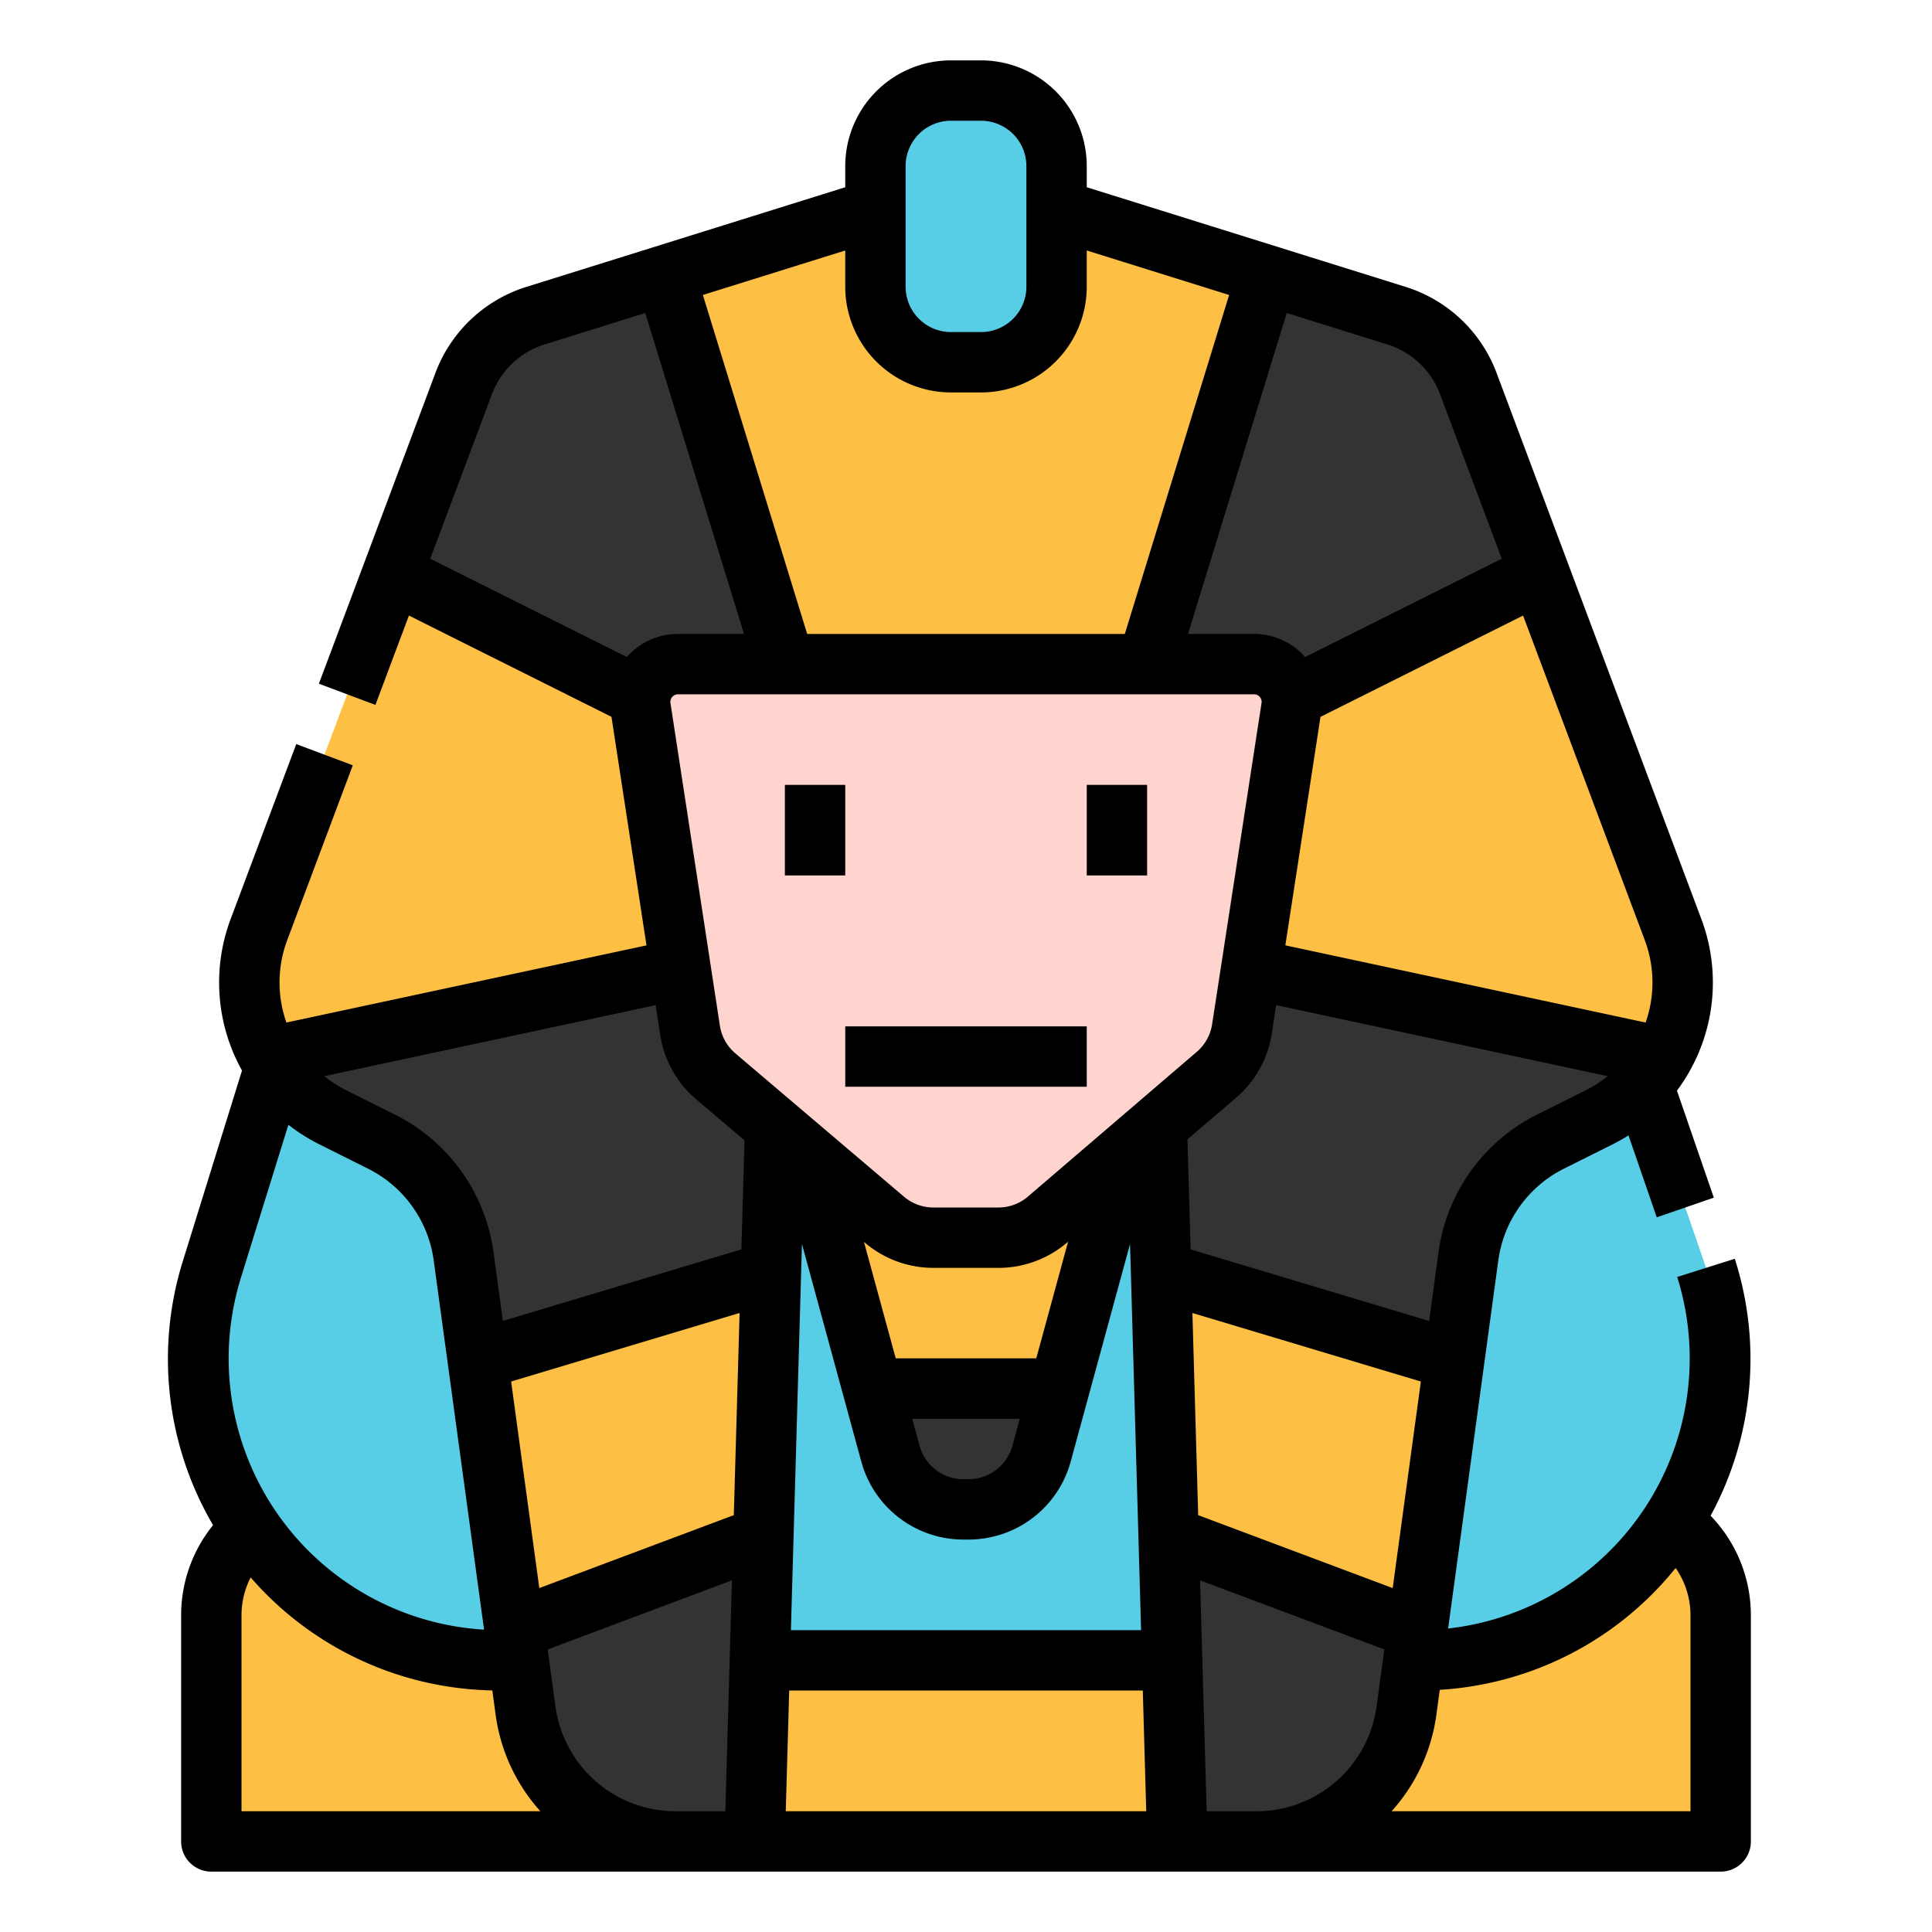 <svg id="Filled_stroke_cut_Ex_Revise" data-name="Filled stroke cut Ex Revise" xmlns="http://www.w3.org/2000/svg" width="512" height="512" viewBox="0 0 512 512">
  <title>pharaoh- sarcophagus- spooky- character- cosplay- halloween- avatar- horror</title>
  <g>
    <g>
      <path d="M56,488V428.091A30,30,0,0,1,74.578,400.35L184,352H328l109.422,48.35A30,30,0,0,1,456,428.091V488Z" style="fill: #fdbf44"/>
      <path d="M375.791,440h-243.2c-53.906,0-92.383-52.229-76.406-103.712L96,208H408l43.421,125.921C469.335,385.871,430.743,440,375.791,440Z" style="fill: #57cee6"/>
      <path d="M216,312l19.981,73.262A20,20,0,0,0,255.276,400h1.448a20,20,0,0,0,19.3-14.738L296,312Z" style="fill: #fdbf44"/>
      <path d="M256,48,370.006,83.627a30,30,0,0,1,19.142,18.1l54.208,144.554A40,40,0,0,1,423.791,296.1l-12.9,6.451a40,40,0,0,0-21.745,30.372L372.718,453.405A40,40,0,0,1,333.084,488H312l-8-280H208l-8,280H178.916a40,40,0,0,1-39.634-34.6L122.854,332.927a40,40,0,0,0-21.745-30.372l-12.9-6.451a40,40,0,0,1-19.565-49.822l54.208-144.554a30,30,0,0,1,19.142-18.1Z" style="fill: #fdbf44"/>
      <path d="M88.209,296.1l12.9,6.45a40,40,0,0,1,21.745,30.373l4.153,30.456,77.232-23.764,2.575-90.115L71.667,280.692A39.862,39.862,0,0,0,88.209,296.1Z" style="fill: #333"/>
      <path d="M139.282,453.405A40,40,0,0,0,178.916,488H200l2.364-82.756L136.186,430.7Z" style="fill: #333"/>
      <path d="M175.959,73.013,141.994,83.627a30,30,0,0,0-19.142,18.1L104,152l112,56h2.909Z" style="fill: #333"/>
      <path d="M423.459,296.1l-12.9,6.45a40,40,0,0,0-21.744,30.373l-4.153,30.456-77.233-23.764L304.853,249.5,440,280.692A39.86,39.86,0,0,1,423.459,296.1Z" style="fill: #333"/>
      <path d="M372.385,453.405A40,40,0,0,1,332.752,488H311.667L309.3,405.244,375.481,430.7Z" style="fill: #333"/>
      <path d="M335.709,73.013l33.965,10.614a30,30,0,0,1,19.141,18.1L407.667,152l-112,56h-2.909Z" style="fill: #333"/>
      <path d="M332.344,176H179.649a10,10,0,0,0-9.884,11.515l13.1,85.516a20,20,0,0,0,6.818,12.211l44.712,38A20,20,0,0,0,247.351,328H264.6a20,20,0,0,0,13.015-4.815l44.758-38.364a20,20,0,0,0,6.752-12.144l13.1-85.156A10,10,0,0,0,332.344,176Z" style="fill: #ffd4cf"/>
      <rect x="232" y="24" width="48" height="72" rx="20" ry="20" style="fill: #57cee6"/>
      <path d="M235.981,385.262A20,20,0,0,0,255.276,400h1.448a20,20,0,0,0,19.3-14.738L282.909,360H229.091Z" style="fill: #333"/>
    </g>
    <g>
      <path d="M453.324,401.679a86.885,86.885,0,0,0,6.412-68.087l-15.257,4.816a72.023,72.023,0,0,1-60.71,93.163l13.3-97.563a31.977,31.977,0,0,1,17.4-24.3l12.9-6.45q2.179-1.09,4.2-2.367l7.488,21.715,15.126-5.216-9.777-28.352a47.9,47.9,0,0,0,6.44-45.566L396.639,98.918a37.762,37.762,0,0,0-24.246-22.927L288,49.619V44a28.032,28.032,0,0,0-28-28h-8a28.032,28.032,0,0,0-28,28v5.619L139.607,75.991a37.761,37.761,0,0,0-24.246,22.928L84.509,181.191l14.982,5.618,8.879-23.68,53.677,26.839,9.282,60.566L75.9,270.983a31.917,31.917,0,0,1,.236-21.892l17.356-46.282-14.982-5.618L61.153,243.474A47.885,47.885,0,0,0,64.131,283.7L48.546,333.917a87.044,87.044,0,0,0,7.919,70.26A37.938,37.938,0,0,0,48,428.091V488a8,8,0,0,0,8,8H456a8,8,0,0,0,8-8V428.091A37.994,37.994,0,0,0,453.324,401.679Zm-317.87-35.562L196,347.953l-1.531,53.578-51.548,19.331ZM332.344,184a2,2,0,0,1,1.977,2.3l-13.1,85.157a12,12,0,0,1-4.052,7.286l-44.757,38.364A12.006,12.006,0,0,1,264.6,320H247.351a12.02,12.02,0,0,1-7.771-2.855l-44.713-38a12,12,0,0,1-4.09-7.326l-13.1-85.516a2,2,0,0,1,1.977-2.3ZM274.617,360H237.383l-8.422-30.883.258.22A28.03,28.03,0,0,0,247.351,336H264.6a28.023,28.023,0,0,0,18.222-6.74l.231-.2Zm-4.364,16-1.952,7.158A12.026,12.026,0,0,1,256.724,392h-1.448a12.026,12.026,0,0,1-11.577-8.842L241.747,376Zm-41.991,11.367A28.062,28.062,0,0,0,255.276,408h1.448a28.062,28.062,0,0,0,27.014-20.633l15.735-57.7L302.4,432H209.6l2.924-102.33ZM209.146,448h93.708l.914,32H208.232ZM316,347.953l60.544,18.164-7.465,54.745-51.548-19.331ZM407.313,295.4a47.969,47.969,0,0,0-26.093,36.447l-2.485,18.222L315.52,331.1l-.833-29.157L327.581,290.9a28.012,28.012,0,0,0,9.452-17l1.159-7.53,87.867,18.829a32.256,32.256,0,0,1-5.846,3.755ZM436.1,270.983l-95.472-20.458,9.315-60.553,53.686-26.843,32.235,85.962A31.917,31.917,0,0,1,436.1,270.983ZM381.657,104.536l16.324,43.529-52.113,26.057A17.981,17.981,0,0,0,332.344,168H314.831L341,82.945l26.618,8.318A21.861,21.861,0,0,1,381.657,104.536ZM240,44a12.013,12.013,0,0,1,12-12h8a12.013,12.013,0,0,1,12,12V76a12.013,12.013,0,0,1-12,12h-8a12.013,12.013,0,0,1-12-12Zm12,60h8a28.032,28.032,0,0,0,28-28V66.381l37.731,11.791L298.092,168H213.908L186.269,78.172,224,66.381V76A28.032,28.032,0,0,0,252,104Zm-121.657.537A21.86,21.86,0,0,1,144.38,91.263L171,82.945,197.169,168h-17.52a17.976,17.976,0,0,0-13.522,6.12l-52.108-26.054Zm44.619,169.706a28,28,0,0,0,9.544,17.094l12.8,10.877-.825,28.89-63.215,18.964-2.485-18.222A47.969,47.969,0,0,0,104.687,295.4l-12.9-6.45a32.256,32.256,0,0,1-5.846-3.755l87.815-18.818ZM63.827,338.659l12.6-40.586a48.532,48.532,0,0,0,8.208,5.187l12.9,6.45a31.977,31.977,0,0,1,17.4,24.3l13.345,97.867a72.007,72.007,0,0,1-64.445-93.216ZM64,428.091a21.983,21.983,0,0,1,2.428-10.055,87,87,0,0,0,64.04,29.939l.887,6.51A47.762,47.762,0,0,0,143.21,480H64ZM178.916,480a32.117,32.117,0,0,1-31.707-27.677l-2.074-15.2L193.974,418.8,192.225,480Zm140.859,0-1.749-61.2,48.839,18.315-2.074,15.2A32.117,32.117,0,0,1,333.084,480ZM448,480H368.79a47.762,47.762,0,0,0,11.855-25.515l.909-6.667a86.917,86.917,0,0,0,62.51-32.288A22,22,0,0,1,448,428.091Z"/>
      <rect x="208" y="208" width="16" height="24"/>
      <rect x="288" y="208" width="16" height="24"/>
      <rect x="224" y="272" width="64" height="16"/>
    </g>
  </g>
</svg>
